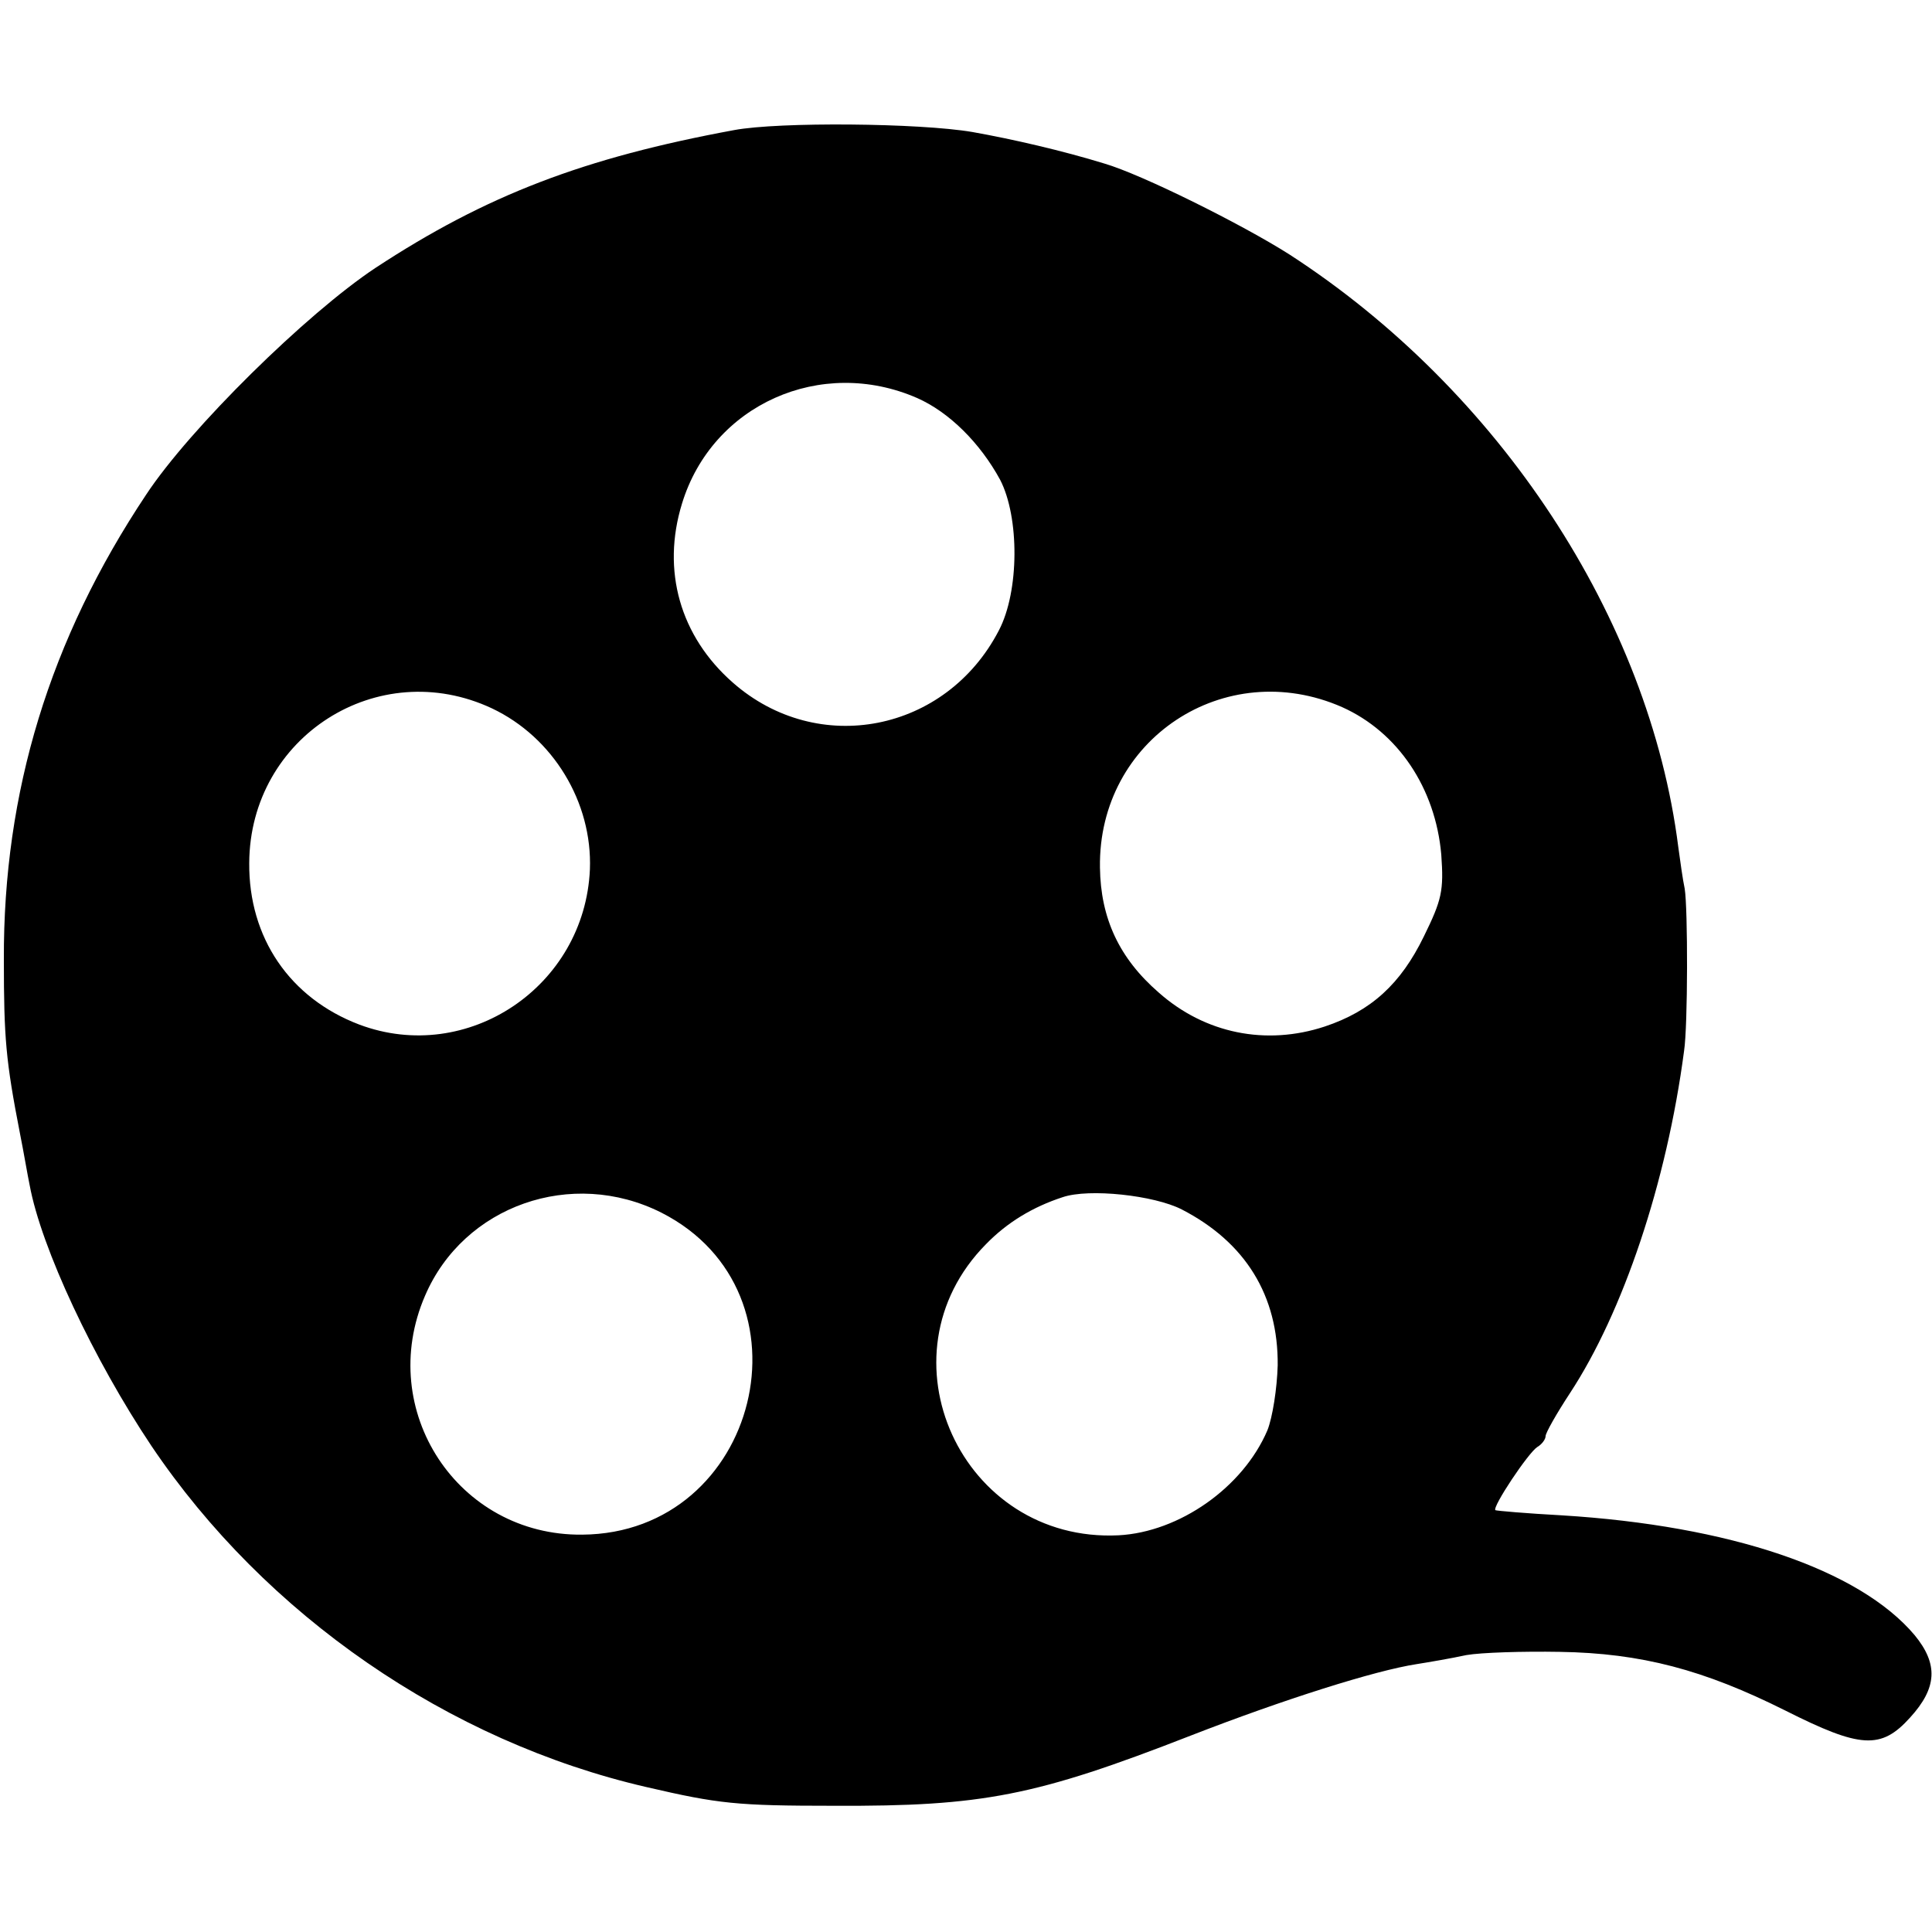 <?xml version="1.0" standalone="no"?>
<!DOCTYPE svg PUBLIC "-//W3C//DTD SVG 20010904//EN"
 "http://www.w3.org/TR/2001/REC-SVG-20010904/DTD/svg10.dtd">
<svg version="1.0" xmlns="http://www.w3.org/2000/svg"
 width="300pt" height="300pt" viewBox="0 0 300 300"
 preserveAspectRatio="xMidYMid meet">
<g transform="translate(0,300) scale(0.1,-0.1)"
fill="#000000" stroke="none">
<path d="M1140 2798 c-233 -43 -385 -101 -557 -214 -107 -71 -288 -249 -356
-352 -150 -225 -222 -462 -221 -722 0 -122 3 -157 25 -270 6 -30 12 -66 15
-80 18 -98 100 -272 189 -405 177 -263 461 -459 769 -530 112 -26 140 -29 291
-29 231 -1 313 15 554 109 144 56 286 101 351 111 19 3 54 9 77 14 23 4 88 6
145 5 127 -2 224 -28 350 -91 117 -59 149 -61 194 -11 42 46 44 83 7 128 -86
102 -287 170 -548 186 -55 3 -101 7 -103 8 -5 5 51 89 65 98 7 4 13 12 13 17
0 5 17 35 38 67 82 125 150 326 177 531 6 39 6 222 1 252 -3 14 -7 43 -10 65
-45 355 -278 709 -604 920 -74 47 -229 124 -287 141 -65 20 -143 38 -205 49
-82 14 -300 16 -370 3z m284 -416 c50 -22 98 -70 129 -127 30 -58 30 -173 -2
-234 -82 -158 -281 -197 -413 -81 -82 72 -111 174 -79 278 47 154 216 229 365
164z m-660 -482 c95 -45 156 -146 152 -250 -8 -182 -190 -304 -358 -241 -108
41 -172 135 -171 251 1 196 200 323 377 240z m1320 2 c87 -39 145 -126 154
-229 4 -56 1 -70 -27 -127 -36 -74 -82 -116 -154 -140 -91 -30 -186 -11 -258
53 -61 53 -90 115 -91 194 -3 199 194 329 376 249z m-1057 -785 c244 -124 152
-498 -123 -500 -193 -2 -321 193 -244 371 60 140 228 199 367 129z m808 5 c99
-51 150 -134 149 -242 -1 -36 -8 -81 -16 -101 -38 -89 -137 -158 -231 -163
-244 -12 -377 279 -206 452 33 34 73 58 119 73 41 14 142 3 185 -19z"/>
</g>
</svg>
